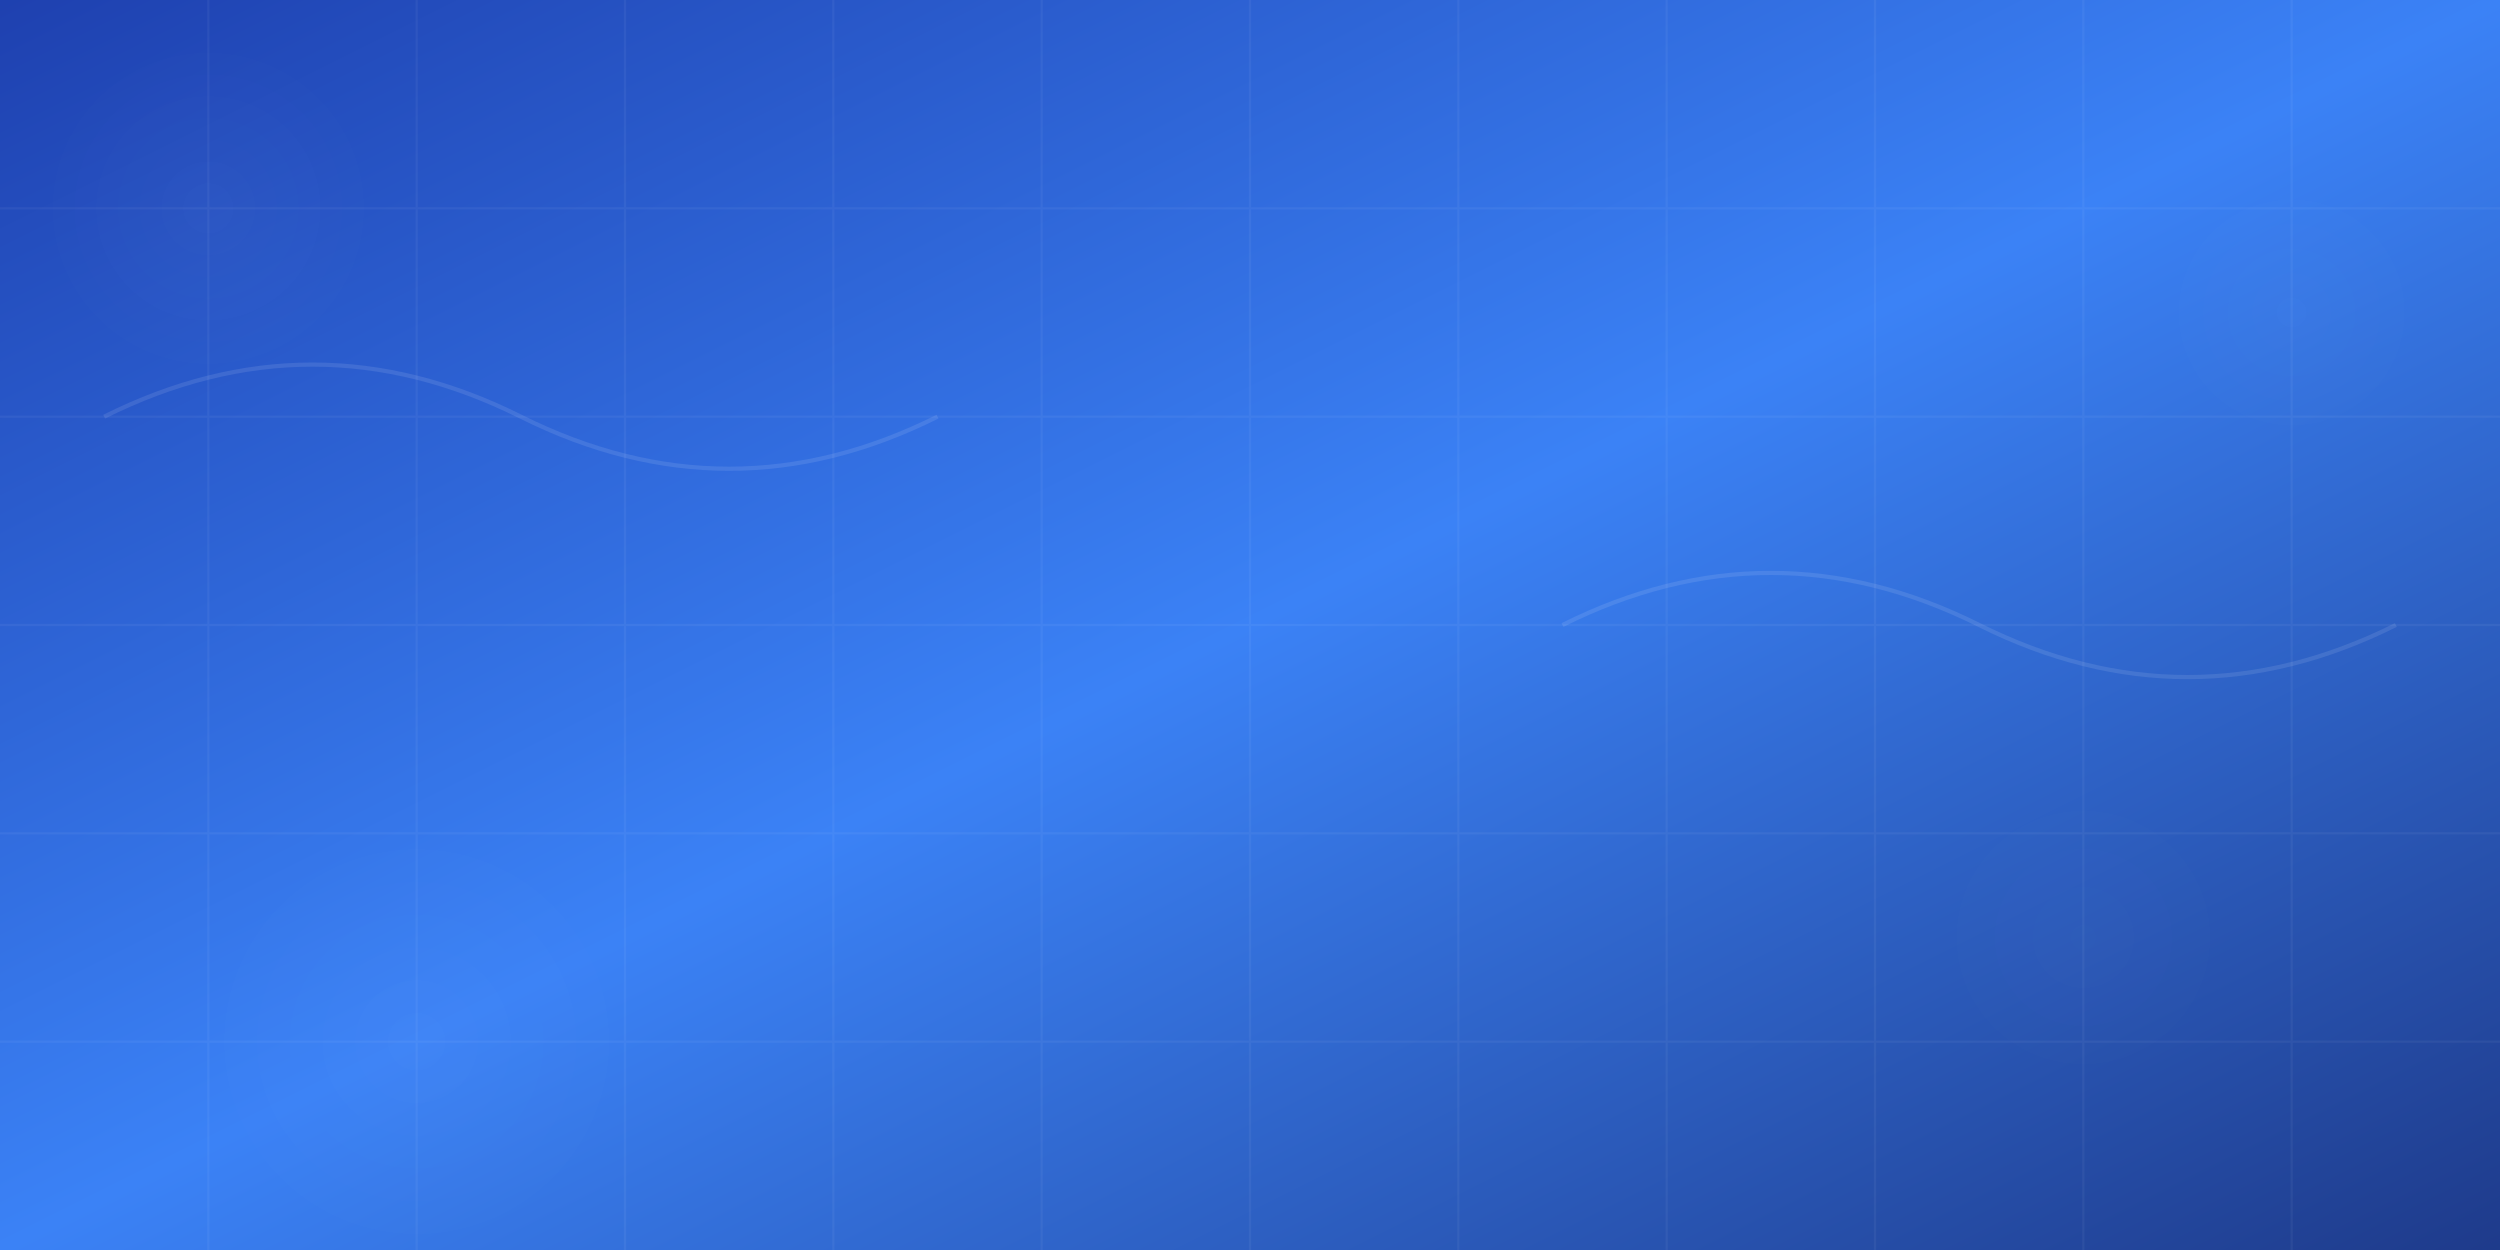 <svg width="1200" height="600" viewBox="0 0 1200 600" xmlns="http://www.w3.org/2000/svg">
  <rect x="0" y="0" width="1200" height="600" fill="#333333" stroke="none"/>
  <defs>
    <linearGradient id="grad1" x1="0%" y1="0%" x2="100%" y2="100%">
      <stop offset="0%" style="stop-color:#1e40af;stop-opacity:1" />
      <stop offset="50%" style="stop-color:#3b82f6;stop-opacity:1" />
      <stop offset="100%" style="stop-color:#1e3a8a;stop-opacity:1" />
    </linearGradient>
    <radialGradient id="radial1" cx="50%" cy="50%" r="50%">
      <stop offset="0%" style="stop-color:#ffffff;stop-opacity:0.1" />
      <stop offset="100%" style="stop-color:#ffffff;stop-opacity:0" />
    </radialGradient>
  </defs>
  
  <!-- Background -->
  <rect width="1200" height="600" fill="url(#grad1)"/>
  
  <!-- Decorative circles -->
  <circle cx="100" cy="100" r="80" fill="url(#radial1)" opacity="0.3"/>
  <circle cx="1100" cy="150" r="60" fill="url(#radial1)" opacity="0.2"/>
  <circle cx="200" cy="500" r="100" fill="url(#radial1)" opacity="0.25"/>
  <circle cx="1000" cy="450" r="70" fill="url(#radial1)" opacity="0.15"/>
  
  <!-- Abstract shapes -->
  <path d="M 50 200 Q 150 150 250 200 T 450 200" stroke="white" stroke-width="2" fill="none" opacity="0.1"/>
  <path d="M 750 300 Q 850 250 950 300 T 1150 300" stroke="white" stroke-width="2" fill="none" opacity="0.1"/>
  
  <!-- Grid pattern -->
  <g opacity="0.05">
    <line x1="0" y1="100" x2="1200" y2="100" stroke="white" stroke-width="1"/>
    <line x1="0" y1="200" x2="1200" y2="200" stroke="white" stroke-width="1"/>
    <line x1="0" y1="300" x2="1200" y2="300" stroke="white" stroke-width="1"/>
    <line x1="0" y1="400" x2="1200" y2="400" stroke="white" stroke-width="1"/>
    <line x1="0" y1="500" x2="1200" y2="500" stroke="white" stroke-width="1"/>
    
    <line x1="100" y1="0" x2="100" y2="600" stroke="white" stroke-width="1"/>
    <line x1="200" y1="0" x2="200" y2="600" stroke="white" stroke-width="1"/>
    <line x1="300" y1="0" x2="300" y2="600" stroke="white" stroke-width="1"/>
    <line x1="400" y1="0" x2="400" y2="600" stroke="white" stroke-width="1"/>
    <line x1="500" y1="0" x2="500" y2="600" stroke="white" stroke-width="1"/>
    <line x1="600" y1="0" x2="600" y2="600" stroke="white" stroke-width="1"/>
    <line x1="700" y1="0" x2="700" y2="600" stroke="white" stroke-width="1"/>
    <line x1="800" y1="0" x2="800" y2="600" stroke="white" stroke-width="1"/>
    <line x1="900" y1="0" x2="900" y2="600" stroke="white" stroke-width="1"/>
    <line x1="1000" y1="0" x2="1000" y2="600" stroke="white" stroke-width="1"/>
    <line x1="1100" y1="0" x2="1100" y2="600" stroke="white" stroke-width="1"/>
  </g>
</svg> 